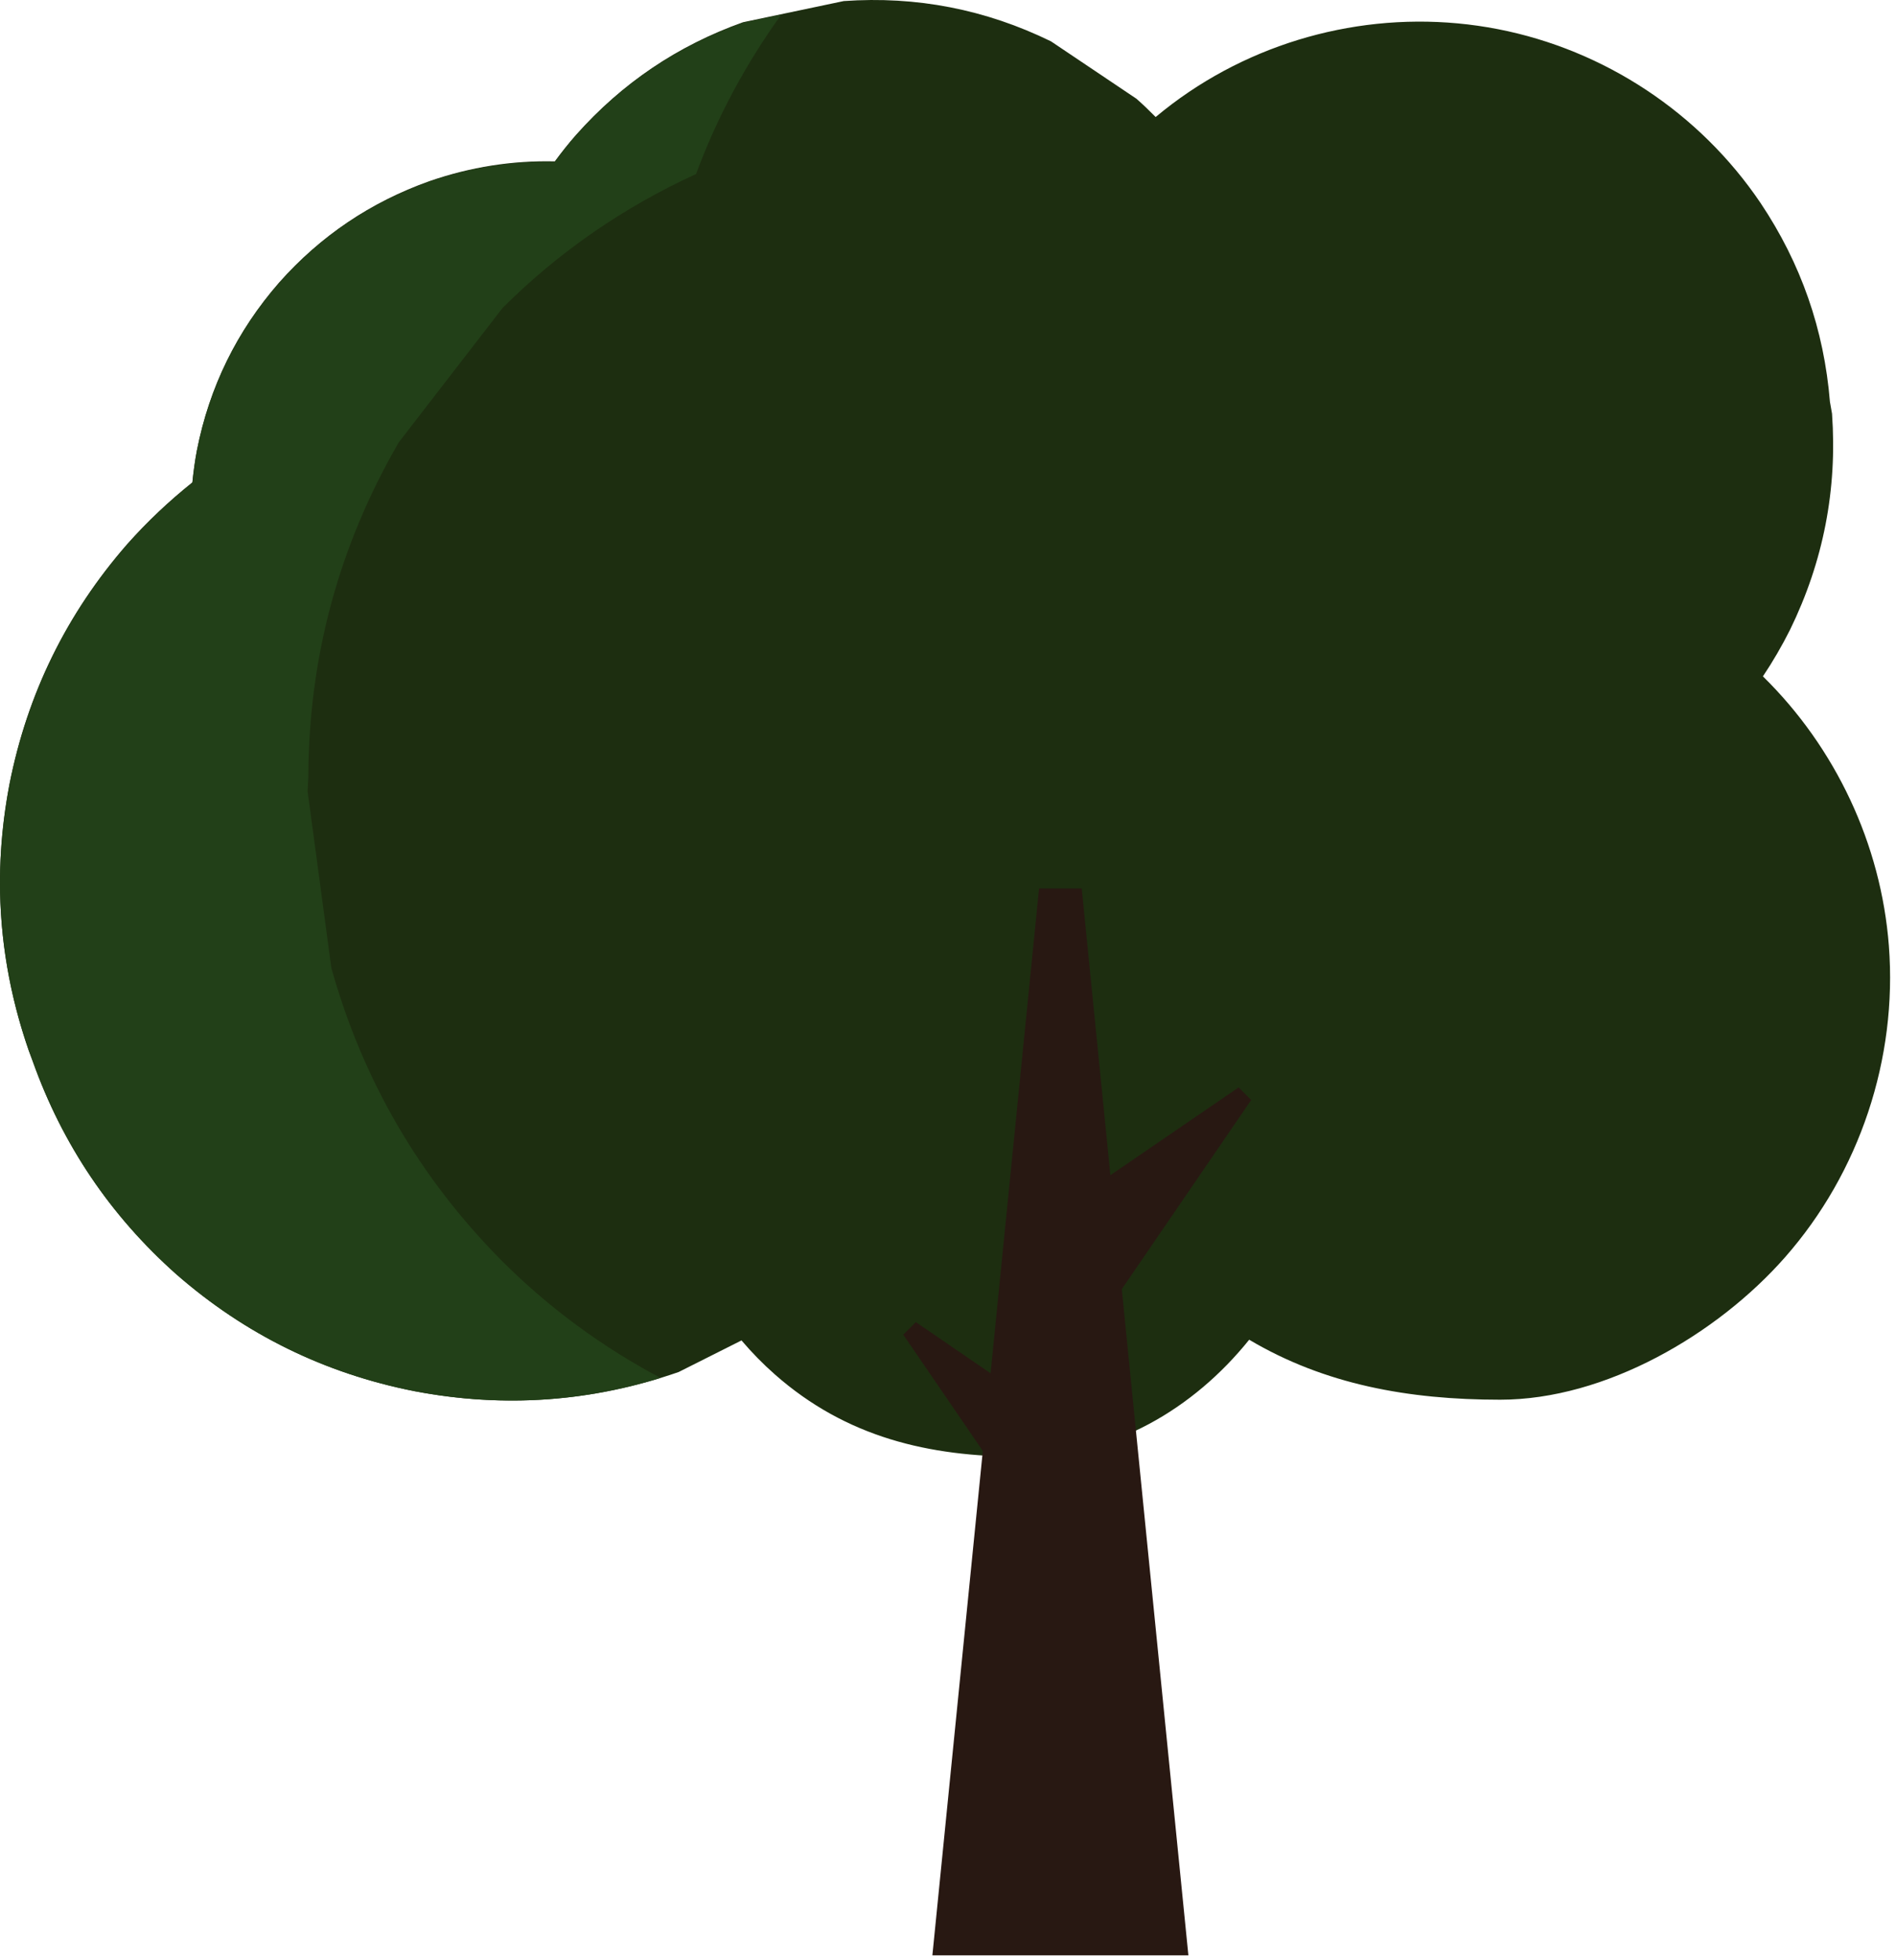 <svg width="237" height="245" viewBox="0 0 237 245" fill="none" xmlns="http://www.w3.org/2000/svg">
<path d="M236.111 118.221C235.137 105.509 229.437 93.434 220.364 84.533C221.603 82.686 222.732 80.745 223.755 78.71C227.923 70.178 229.673 61.176 229.004 51.705C228.916 51.208 228.828 50.709 228.741 50.212C228.004 41.184 225.115 32.909 220.079 25.385C212.479 14.118 200.572 6.234 187.225 3.64C173.875 1.045 159.883 3.894 148.615 11.496C147.179 12.464 145.793 13.51 144.457 14.625C143.683 13.841 142.889 13.073 142.057 12.342L131.375 5.168C123.189 1.169 114.556 -0.508 105.469 0.133C101.272 1.016 97.073 1.898 92.876 2.781C84.713 5.69 77.755 10.385 72 16.864C71.064 17.926 70.187 19.034 69.352 20.17C64.053 20.049 58.823 20.86 53.664 22.646C46.327 25.261 40.068 29.481 34.895 35.306C29.604 41.369 26.179 48.35 24.617 56.253C24.359 57.602 24.184 58.945 24.047 60.285C21.153 62.598 18.427 65.16 15.895 68.009C8.324 76.685 3.419 86.68 1.185 97.989C-0.981 109.313 -0.176 120.416 3.595 131.297C3.76 131.744 3.927 132.19 4.092 132.636C7.803 143.054 13.793 151.936 22.063 159.28C30.668 166.789 40.577 171.652 51.795 173.869C63.025 176.016 74.036 175.218 84.827 171.48C87.448 170.162 90.067 168.845 92.688 167.528C93.977 169.044 95.375 170.473 96.879 171.797C105.777 179.632 116.087 182.06 127.636 182.06C139.109 182.06 149.185 176.093 156.149 167.44C165.573 173.033 176.06 174.938 187.519 174.938C200.708 174.938 214.657 166.757 223.123 157.142C232.46 146.536 237.189 132.313 236.111 118.221Z" fill="#1D2E10"/>
<path d="M63.995 175.042C59.957 175.042 55.891 174.652 51.795 173.869C40.577 171.652 30.668 166.789 22.063 159.28C13.793 151.936 7.803 143.054 4.092 132.636C3.927 132.19 3.76 131.744 3.595 131.297C1.199 124.385 0.001 117.385 0 110.294C0.004 106.242 0.399 102.16 1.185 98.049C3.419 86.74 8.324 76.745 15.895 68.069C18.427 65.22 21.153 62.658 24.047 60.345C24.184 59.005 24.359 57.662 24.617 56.313C26.179 48.41 29.604 41.429 34.895 35.366C40.068 29.541 46.327 25.321 53.664 22.706C58.488 21.036 63.373 20.218 68.321 20.218C68.664 20.218 69.008 20.222 69.352 20.23C70.187 19.094 71.064 17.986 72 16.924C77.755 10.444 84.713 5.75 92.876 2.841C94.468 2.506 96.06 2.172 97.653 1.837C93.255 7.936 89.641 14.622 87.005 21.754C78.076 25.826 69.852 31.461 62.823 38.489C58.503 44.082 54.18 49.676 49.859 55.268C42.359 68.198 38.587 82.146 38.54 97.112C38.495 97.714 38.484 98.324 38.455 98.928C39.444 106.281 40.432 113.634 41.42 120.99C45.363 135.048 52.477 147.256 62.763 157.61C68.629 163.477 75.328 168.381 82.573 172.216C76.451 174.101 70.259 175.042 63.995 175.042Z" fill="#224018"/>
<path d="M116.548 244.38L129.881 111.046H135.215L148.548 244.38H116.548Z" fill="#281812"/>
<path d="M129.941 152.938L154.829 135.908L156.399 137.48L139.368 162.368L129.941 152.938Z" fill="#281812"/>
<path d="M129.941 191.701L112.911 166.813L114.481 165.241L139.368 182.272L129.941 191.701Z" fill="#281812"/>
</svg>
